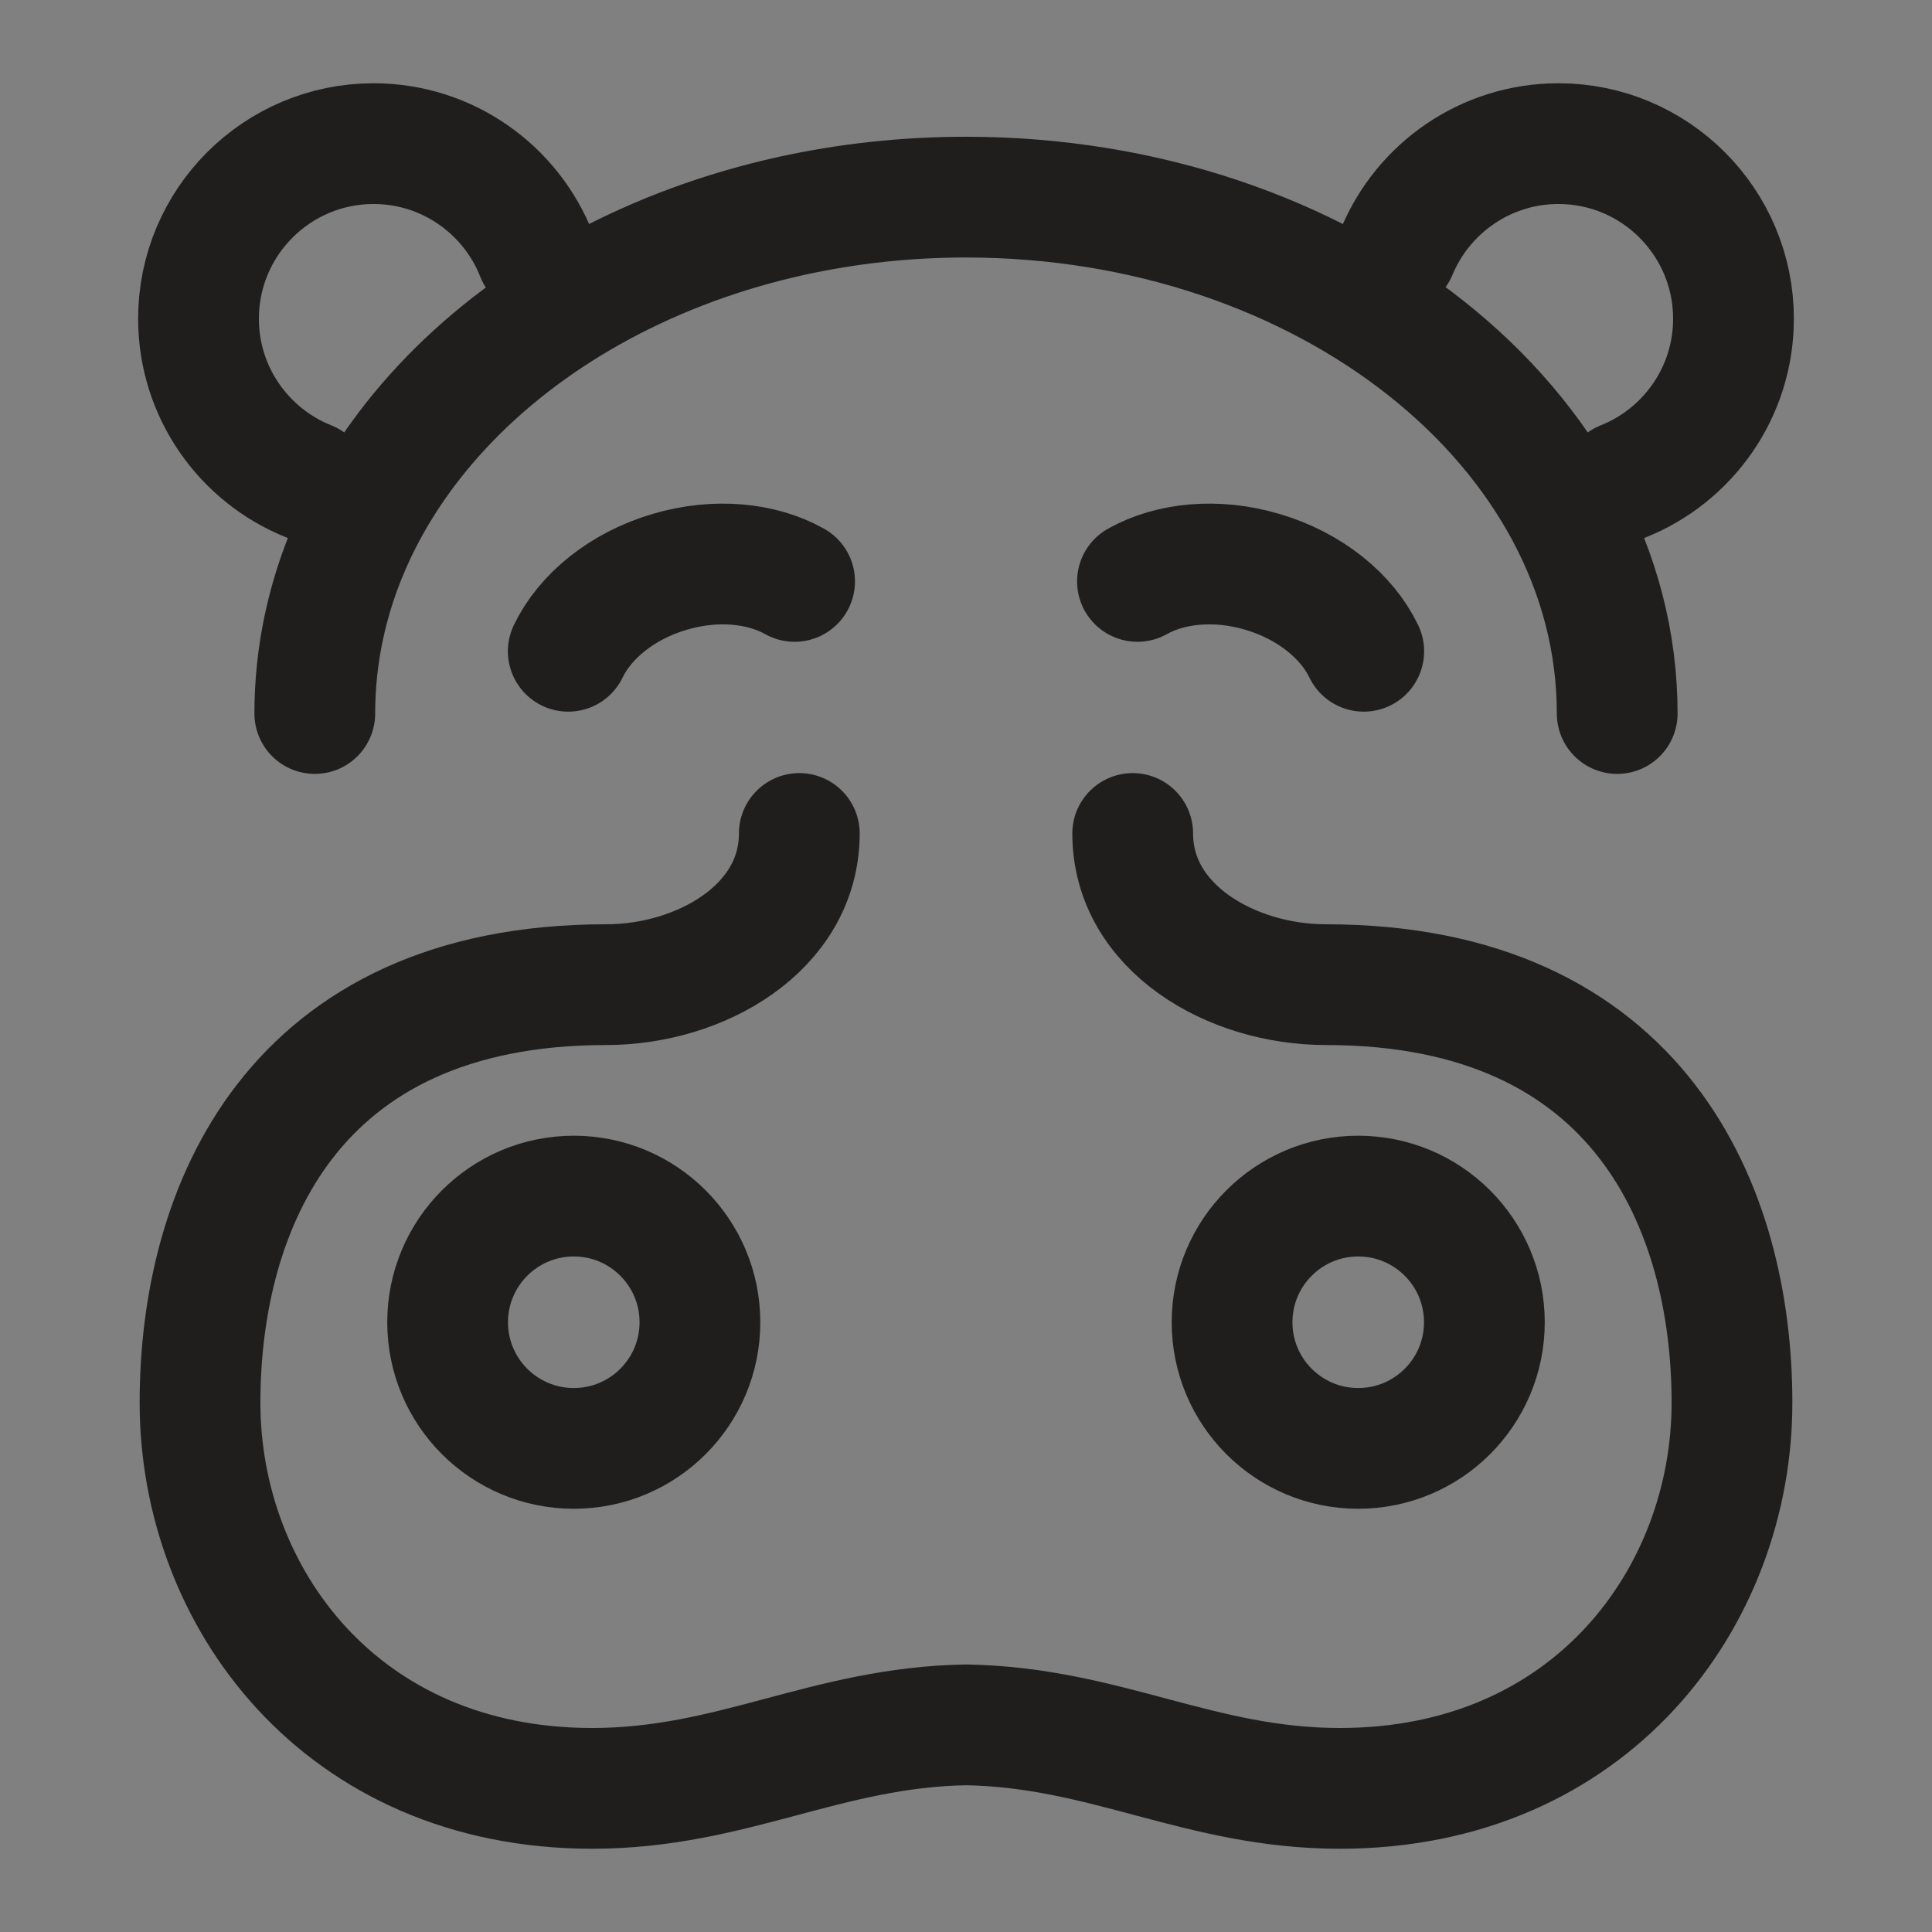 <svg width="32" height="32" viewBox="0 0 32 32" fill="none" xmlns="http://www.w3.org/2000/svg">
<rect x="0" y="0" width="32" height="32" fill="#808080" stroke="none"/>
<path d="M5.117 7.974C4.046 7.548 3.288 6.501 3.288 5.279C3.288 3.679 4.587 2.379 6.187 2.379C7.413 2.379 8.463 3.142 8.886 4.219" stroke="#201D1D" stroke-width="2" stroke-miterlimit="1.5" stroke-linecap="round" stroke-linejoin="round"/>
<path d="M23.135 4.167C23.571 3.118 24.607 2.379 25.813 2.379C27.413 2.379 28.712 3.679 28.712 5.279C28.712 6.501 27.954 7.548 26.883 7.974" stroke="#201D1D" stroke-width="2" stroke-miterlimit="1.5" stroke-linecap="round" stroke-linejoin="round"/>
<path d="M5.214 11.818C5.214 7.889 8.562 4.575 13.117 3.574C14.035 3.373 15.002 3.265 16 3.265C21.953 3.265 26.786 7.097 26.786 11.818" stroke="#201D1D" stroke-width="2" stroke-miterlimit="1.5" stroke-linecap="round" stroke-linejoin="round"/>
<path d="M18.761 13.805C18.761 15.368 20.397 16.309 21.959 16.309C27.172 16.309 28.687 20.024 28.687 23.234C28.687 26.445 26.356 29.621 22.192 29.621C19.871 29.621 18.321 28.609 16 28.569C13.679 28.609 12.129 29.621 9.808 29.621C5.644 29.621 3.313 26.445 3.313 23.234C3.313 20.024 4.828 16.309 10.041 16.309C11.603 16.309 13.239 15.368 13.239 13.805" stroke="#201D1D" stroke-width="2" stroke-miterlimit="1.5" stroke-linecap="round" stroke-linejoin="round"/>
<path fill-rule="evenodd" clip-rule="evenodd" d="M9.412 10.787C9.689 10.21 10.3 9.704 11.094 9.471C11.858 9.245 12.618 9.325 13.161 9.63" fill="white"/>
<path d="M9.412 10.787C9.689 10.21 10.3 9.704 11.094 9.471C11.858 9.245 12.618 9.325 13.161 9.63" stroke="#201D1D" stroke-width="2" stroke-miterlimit="1.5" stroke-linecap="round" stroke-linejoin="round"/>
<path fill-rule="evenodd" clip-rule="evenodd" d="M22.588 10.787C22.311 10.21 21.7 9.704 20.907 9.471C20.142 9.245 19.382 9.325 18.84 9.63" fill="white"/>
<path d="M22.588 10.787C22.311 10.21 21.7 9.704 20.907 9.471C20.142 9.245 19.382 9.325 18.84 9.63" stroke="#201D1D" stroke-width="2" stroke-miterlimit="1.5" stroke-linecap="round" stroke-linejoin="round"/>
<path d="M9.504 23.99C10.658 23.99 11.593 23.055 11.593 21.901C11.593 20.747 10.658 19.811 9.504 19.811C8.35 19.811 7.414 20.747 7.414 21.901C7.414 23.055 8.35 23.99 9.504 23.99Z" stroke="#201D1D" stroke-width="2" stroke-miterlimit="1.5" stroke-linecap="round" stroke-linejoin="round"/>
<path d="M22.496 23.99C23.65 23.99 24.586 23.055 24.586 21.901C24.586 20.747 23.65 19.811 22.496 19.811C21.342 19.811 20.407 20.747 20.407 21.901C20.407 23.055 21.342 23.99 22.496 23.99Z" stroke="#201D1D" stroke-width="2" stroke-miterlimit="1.5" stroke-linecap="round" stroke-linejoin="round"/>
</svg>
